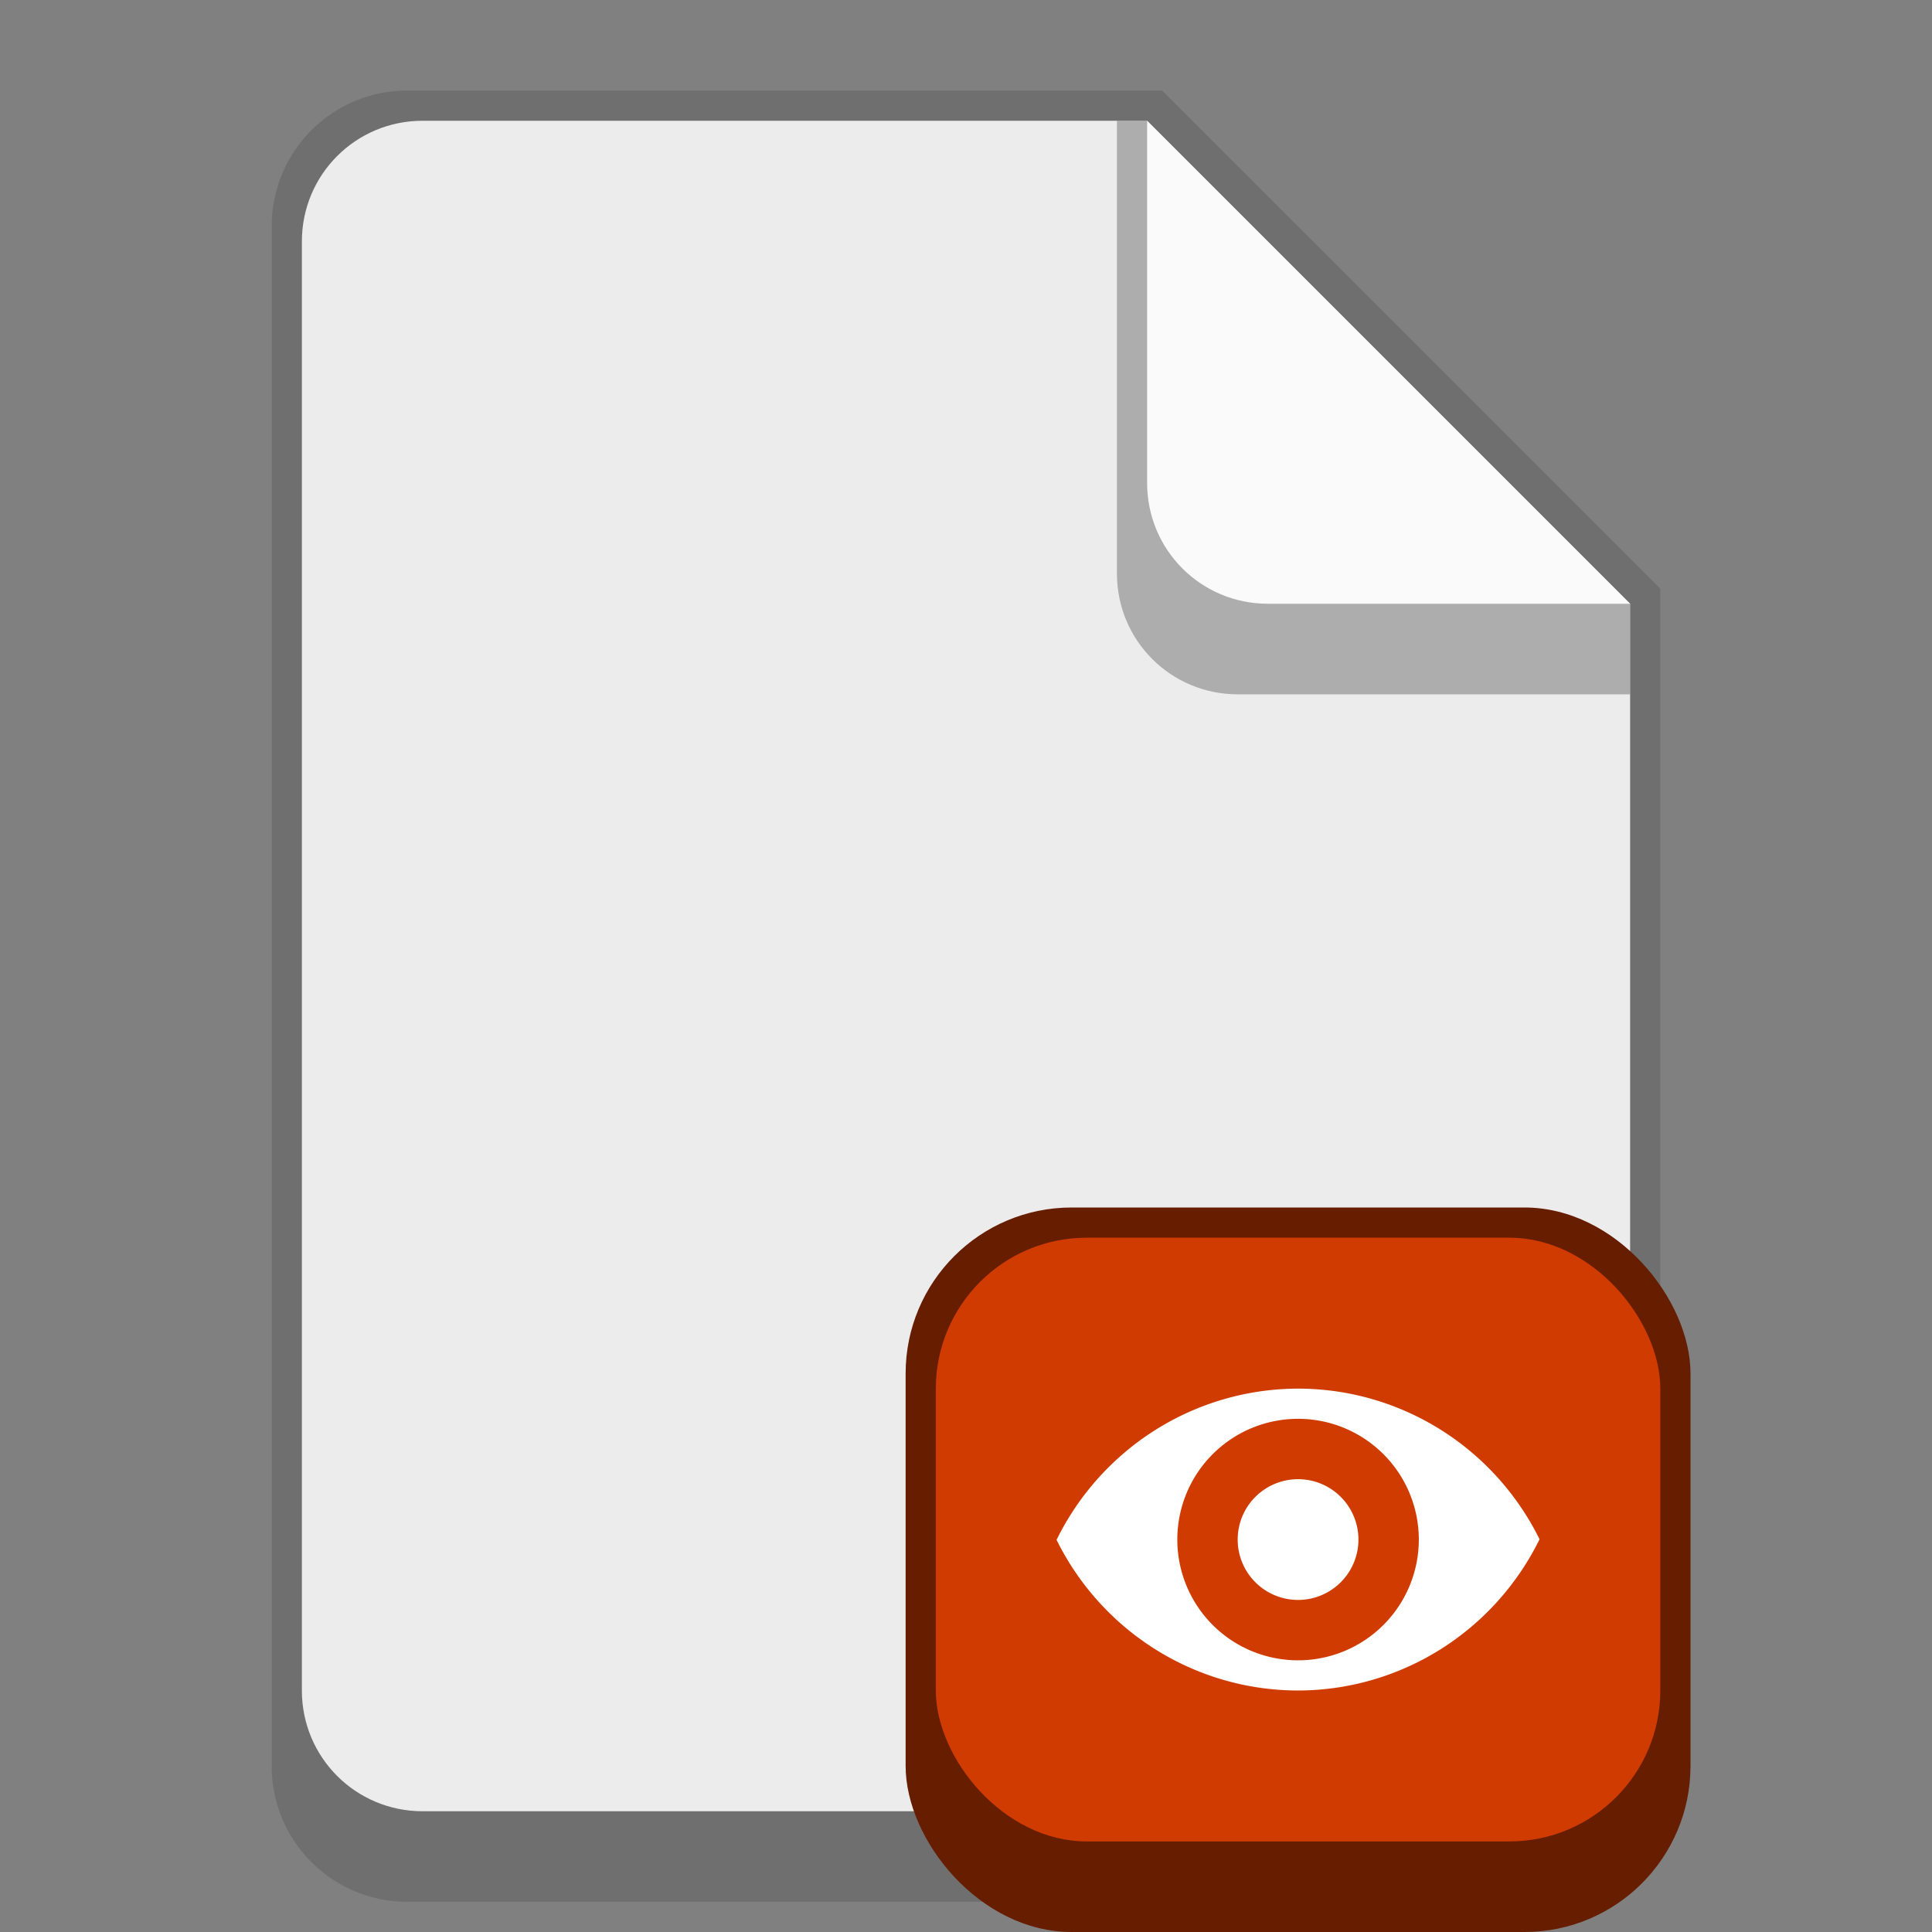 <svg version="1.0" viewBox="0 0 64 64" xmlns="http://www.w3.org/2000/svg"><rect x="0" y="0" width="64" height="64" fill="#808080" stroke="none"/><path d="M13.5 3A4.49 4.49 0 0 0 9 7.5v51a4.49 4.49 0 0 0 4.5 4.5h37a4.49 4.49 0 0 0 4.5-4.5v-39L38.5 3z" fill="#6f6f6f"/><path d="M54 20v36c0 2.216-1.784 4-4 4H14c-2.216 0-4-1.784-4-4V8c0-2.216 1.784-4 4-4h24" fill="#ececec"/><path d="M54 23H41c-2.216 0-4-1.784-4-4V4h1l16 16z" fill="#6f6f6f" fill-opacity=".502"/><path d="M54 20H42c-2.216 0-4-1.784-4-4V4" fill="#fafafa"/><rect x="-204" y="56" width="8" height="1" ry=".5" fill="#474341" fill-opacity=".69"/><rect x="-204" y="58" width="8" height="1" ry=".5" fill="#474341" fill-opacity=".69"/><rect x="-204" y="60" width="5" height="1" ry=".456" fill="#474341" fill-opacity=".69"/><rect x="-163" y="60" width="9" height="1" ry=".456" fill="#474341" fill-opacity=".69"/><rect x="-163" y="57" width="14" height="1" ry=".456" fill="#474341" fill-opacity=".69"/><rect x="-163" y="54" width="14" height="1" ry=".456" fill="#474341" fill-opacity=".69"/><rect x="-163" y="51" width="14" height="1" ry=".456" fill="#474341" fill-opacity=".69"/><rect x="-115" y="57" width="9" height="1" ry=".456" fill="#474341" fill-opacity=".69"/><rect x="-115" y="54" width="14" height="1" ry=".456" fill="#474341" fill-opacity=".69"/><rect x="-115" y="51" width="14" height="1" ry=".456" fill="#474341" fill-opacity=".69"/><rect x="-115" y="48" width="14" height="1" ry=".456" fill="#474341" fill-opacity=".69"/><g transform="translate(-224 -220)" fill="#474341" fill-opacity=".69"><rect x="243" y="-334.5" width="9" height="1" ry=".456"/><rect x="243" y="-337.5" width="14" height="1" ry=".456"/><rect x="243" y="-340.5" width="14" height="1" ry=".456"/><rect x="243" y="-343.5" width="14" height="1" ry=".456"/><rect x="243" y="-334.5" width="9" height="1" ry=".456"/><rect x="243" y="-337.5" width="14" height="1" ry=".456"/><rect x="243" y="-340.5" width="14" height="1" ry=".456"/><rect x="243" y="-343.5" width="14" height="1" ry=".456"/><rect x="243" y="-334.5" width="9" height="1" ry=".456"/><rect x="243" y="-337.5" width="14" height="1" ry=".456"/><rect x="243" y="-340.5" width="14" height="1" ry=".456"/><rect x="243" y="-343.5" width="14" height="1" ry=".456"/><rect x="243" y="-334.5" width="7.5" height="1" ry=".456"/><rect x="243" y="-337.5" width="12" height="1" ry=".423"/><rect x="243" y="-340.5" width="12" height="1" ry=".375"/><rect x="243" y="-343.5" width="12" height="1" ry=".456"/></g><rect x="-110" y="49" width="15" height="15" ry="3.5" fill="#671d00"/><rect x="-109" y="50" width="13" height="12" ry="3" fill="#cf3b00"/><rect x="-46" y="44" width="20" height="20" ry="3.5" fill="#671d00"/><rect x="-45" y="45" width="18" height="16" ry="3" fill="#cf3b00"/><rect x="30" y="40" width="26" height="24" ry="5.5" fill="#671d00"/><rect x="31" y="41" width="24" height="20" ry="5" fill="#cf3b00"/><rect x="148" y="16" width="52" height="47" ry="10.5" fill="#671d00"/><rect x="149" y="17" width="50" height="42" ry="10" fill="#cf3b00"/><rect x="359" y="-31.987" width="104" height="91.987" ry="20.5" fill="#671d00"/><rect x="360" y="-31" width="102" height="86" ry="20" fill="#cf3b00"/><rect x="-158" y="52" width="13" height="12" ry="2.5" fill="#671d00"/><rect x="-157" y="53" width="11" height="10.002" ry="2" fill="#cf3b00"/><rect x="-203" y="54" width="11" height="10" ry="1.5" fill="#671d00"/><rect x="-202" y="55" width="9" height="8" ry="1" fill="#cf3b00"/><path d="M43 46a8.939 9 0 0 0-8 5.01A8.939 9 0 0 0 43 56a8.939 9 0 0 0 8-5.01A8.939 9 0 0 0 43 46zm0 1a4 4 0 0 1 4 4 4 4 0 0 1-4 4 4 4 0 0 1-4-4 4 4 0 0 1 4-4zm0 2a2 2 0 0 0-2 2 2 2 0 0 0 2 2 2 2 0 0 0 2-2 2 2 0 0 0-2-2z" fill="#fff"/></svg>